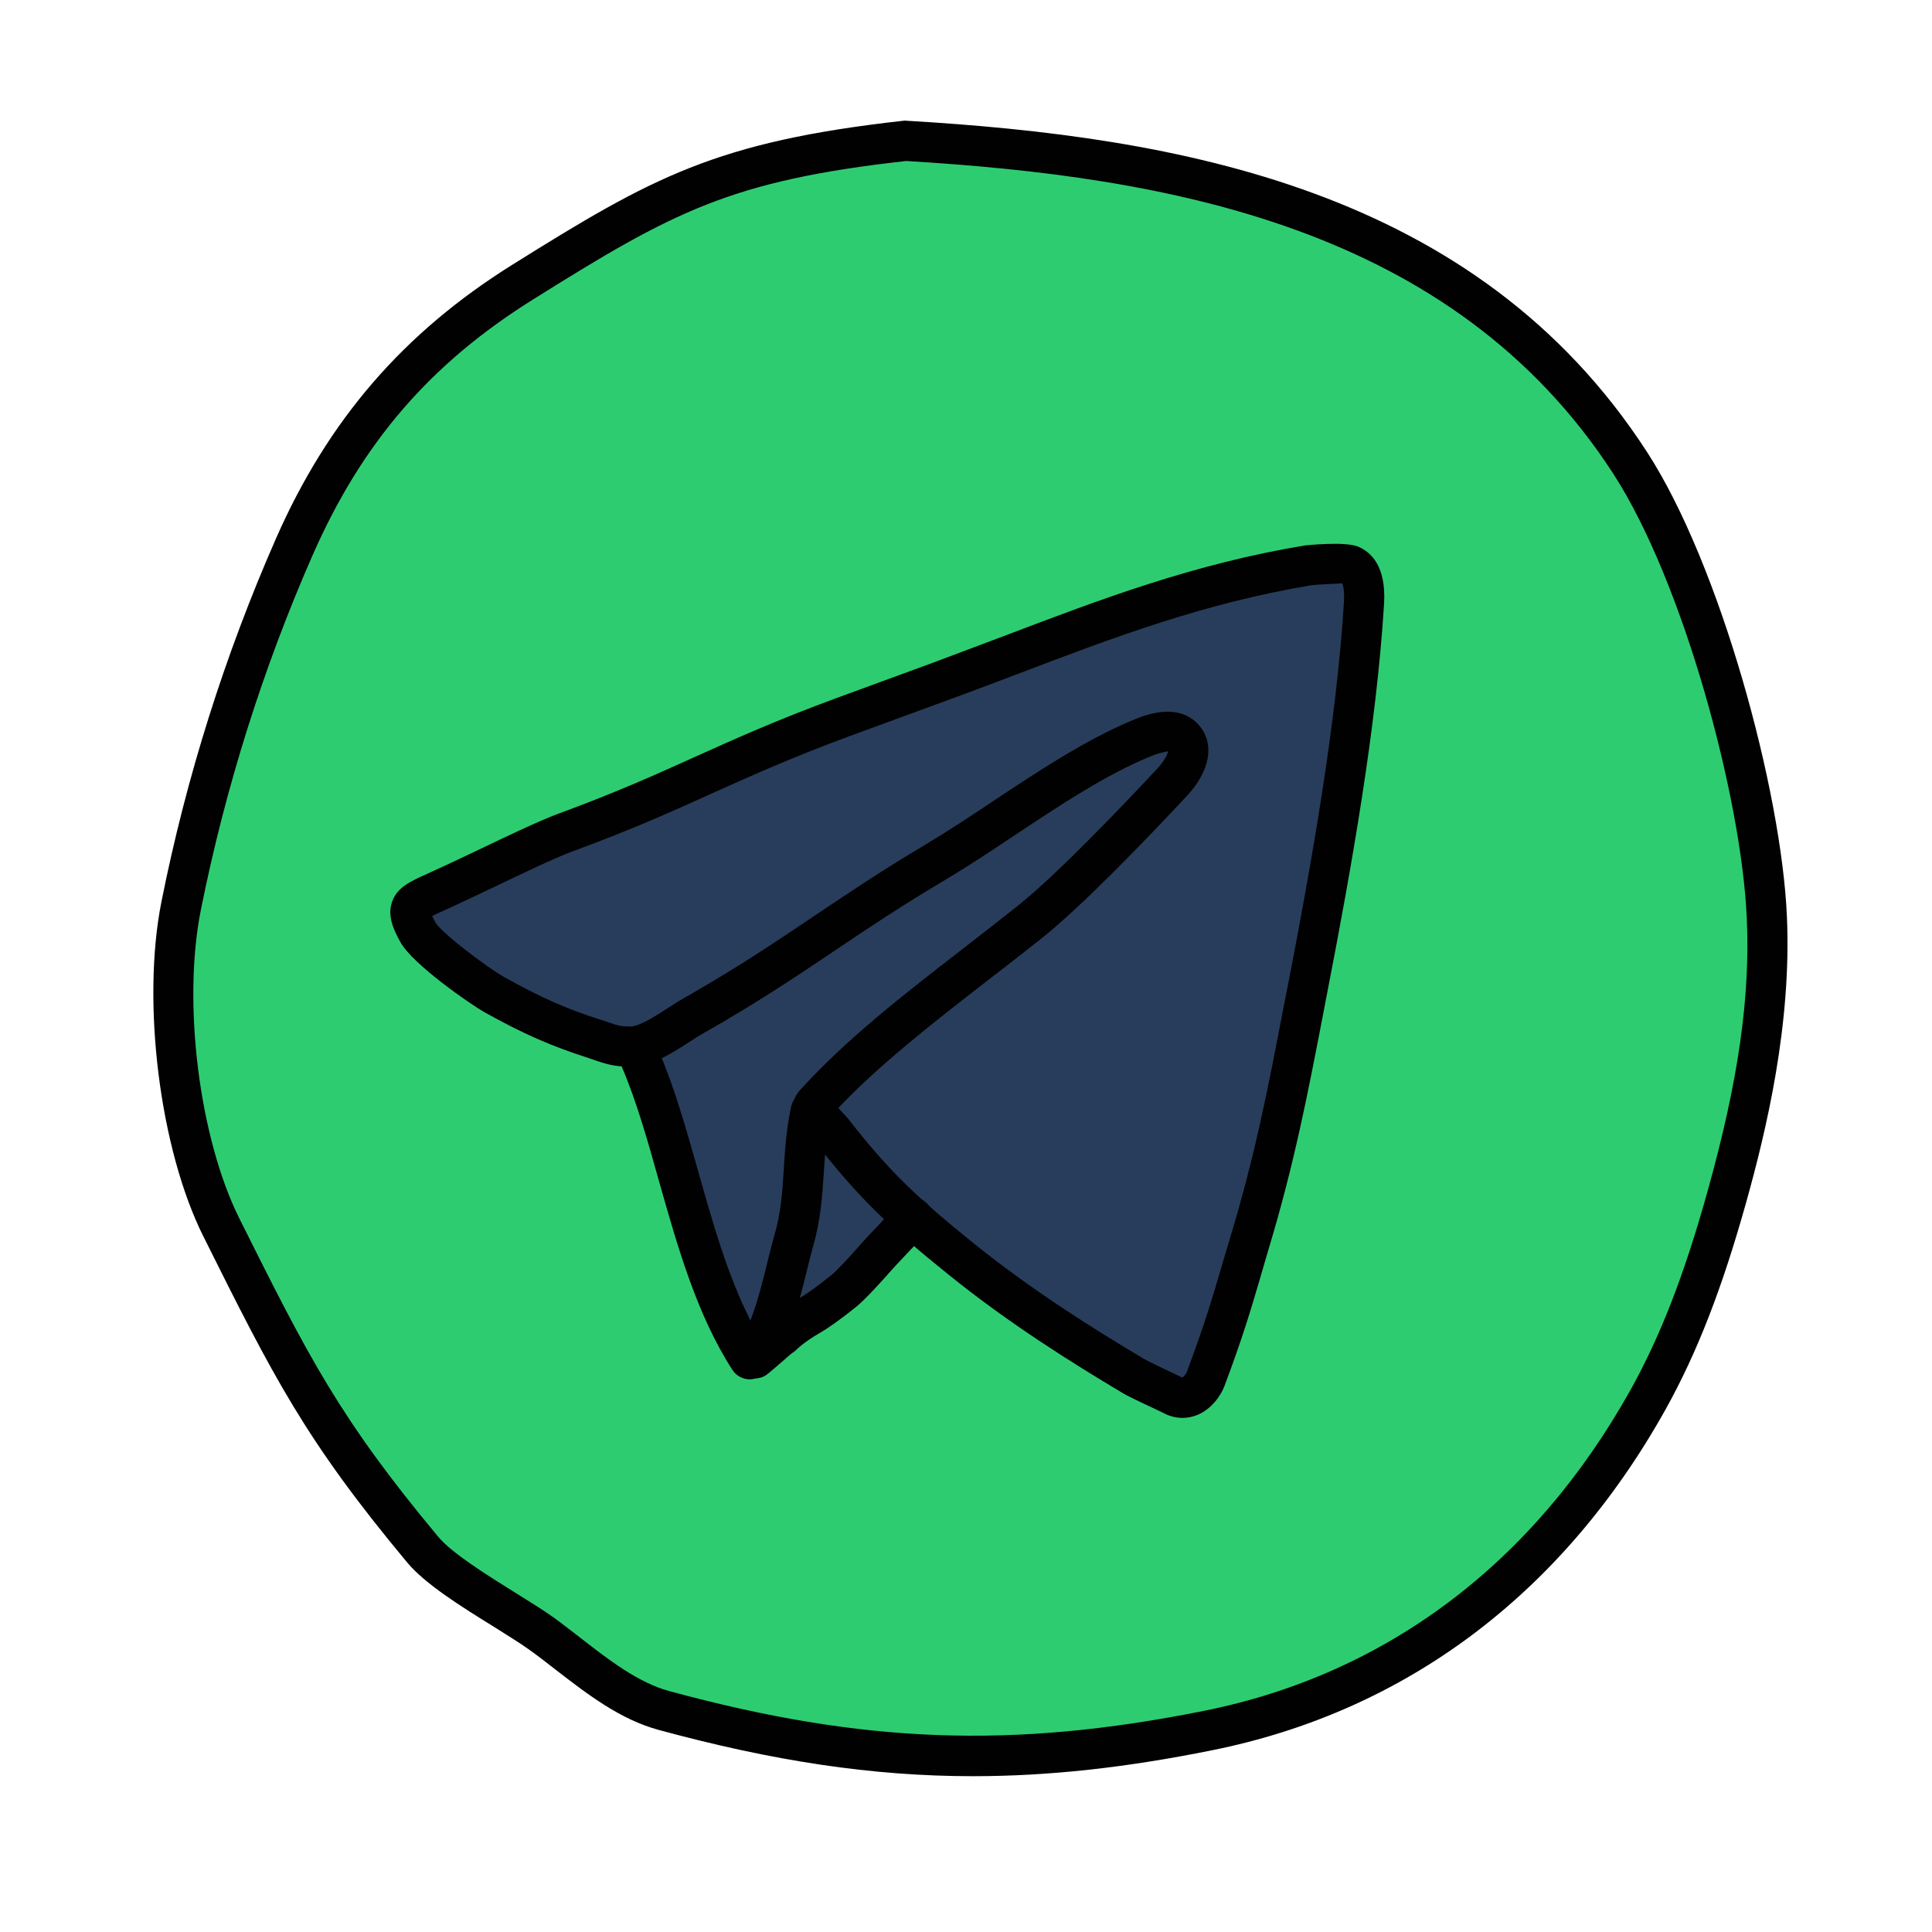 <?xml version="1.0" encoding="UTF-8"?>
<svg xmlns="http://www.w3.org/2000/svg" xmlns:xlink="http://www.w3.org/1999/xlink" width="48pt" height="48pt" viewBox="0 0 48 48" version="1.1">
<g id="surface11745662">
<path style=" stroke:none;fill-rule:nonzero;fill:rgb(18.039%,80%,44.314%);fill-opacity:1;" d="M 22.5 3.5 C 18 4 16.523 4.801 13 7 C 10.352 8.652 8.57 10.727 7.312 13.586 C 6.055 16.445 5.113 19.438 4.5 22.5 C 4 25 4.5 28.5 5.5 30.5 C 7.238 33.98 8.008 35.512 10.5 38.5 C 11.082 39.199 12.727 40.062 13.461 40.594 C 14.402 41.273 15.379 42.195 16.5 42.5 C 21.234 43.785 25 44 30 43 C 34.812 42.039 38.551 39.062 40.941 34.777 C 41.828 33.191 42.422 31.461 42.91 29.711 C 43.539 27.453 44 25.125 43.898 22.785 C 43.758 19.609 42.227 14.164 40.5 11.5 C 36.551 5.402 29.754 3.93 22.5 3.5 Z M 22.5 3.5 "/>
<path style=" stroke:none;fill-rule:nonzero;fill:rgb(15.686%,23.922%,35.686%);fill-opacity:1;" d="M 23.172 30.203 L 19.746 33.578 C 19.746 33.578 19.598 33.691 19.398 33.699 C 19.328 33.699 19.254 33.688 19.18 33.656 L 20.141 27.691 Z M 23.172 30.203 "/>
<path style=" stroke:none;fill-rule:nonzero;fill:rgb(0.392%,0.392%,0.392%);fill-opacity:1;" d="M 24.172 44.129 C 21.664 44.129 19.199 43.75 16.367 42.98 C 15.402 42.719 14.586 42.086 13.797 41.477 C 13.586 41.312 13.375 41.148 13.168 41 C 12.938 40.832 12.617 40.637 12.273 40.418 C 11.469 39.922 10.562 39.355 10.117 38.82 C 7.578 35.773 6.785 34.191 5.055 30.723 C 3.969 28.555 3.512 24.898 4.012 22.398 C 4.629 19.305 5.586 16.273 6.855 13.383 C 8.152 10.434 10.02 8.27 12.734 6.574 C 16.191 4.414 17.777 3.52 22.445 3 L 22.484 2.996 L 22.527 3 C 29.242 3.395 36.68 4.684 40.918 11.227 C 42.742 14.039 44.258 19.637 44.395 22.762 C 44.516 25.453 43.879 28.094 43.391 29.844 C 42.785 32.016 42.164 33.609 41.379 35.02 C 38.824 39.594 34.926 42.523 30.098 43.488 C 27.984 43.914 26.066 44.129 24.172 44.129 Z M 22.512 4 C 18.145 4.488 16.719 5.266 13.266 7.426 C 10.695 9.027 9 10.992 7.77 13.785 C 6.531 16.609 5.598 19.574 4.992 22.598 C 4.527 24.906 4.949 28.277 5.949 30.277 C 7.645 33.672 8.422 35.223 10.887 38.18 C 11.227 38.59 12.102 39.133 12.801 39.57 C 13.172 39.801 13.512 40.012 13.758 40.188 C 13.973 40.344 14.191 40.516 14.41 40.684 C 15.121 41.238 15.859 41.809 16.633 42.016 C 21.434 43.32 25.152 43.457 29.902 42.508 C 34.434 41.602 38.102 38.844 40.508 34.535 C 41.254 33.195 41.848 31.668 42.43 29.574 C 43.188 26.859 43.488 24.773 43.398 22.805 C 43.266 19.809 41.82 14.453 40.082 11.77 C 36.094 5.617 28.969 4.387 22.512 4 Z M 22.512 4 "/>
<path style=" stroke:none;fill-rule:nonzero;fill:rgb(15.686%,23.922%,35.686%);fill-opacity:1;" d="M 20.145 27.598 C 19.895 28.746 20.047 29.719 19.715 30.848 C 19.5 31.582 19.211 33.285 18.617 33.766 C 17.227 31.609 16.859 28.527 15.91 26.316 L 28.398 18.324 L 29.41 18.348 L 29.129 19.422 Z M 20.145 27.598 "/>
<path style=" stroke:none;fill-rule:nonzero;fill:rgb(15.686%,23.922%,35.686%);fill-opacity:1;" d="M 20.68 28.105 C 21.734 29.473 22.516 30.18 23.859 31.266 C 25.223 32.367 26.648 33.289 28.152 34.184 C 28.316 34.281 28.984 34.59 29.156 34.672 C 29.586 34.875 29.879 34.461 29.953 34.258 C 30.547 32.68 30.68 32.094 31.047 30.871 C 31.727 28.617 32.051 26.812 32.5 24.5 C 33.078 21.516 33.703 18.004 33.887 14.965 C 33.906 14.617 33.871 14.176 33.547 14.047 C 33.406 13.988 32.656 14.023 32.508 14.047 C 29.152 14.602 26.531 15.766 23.34 16.938 C 22.547 17.23 21.75 17.523 20.953 17.816 C 18.059 18.879 16.945 19.621 14.047 20.688 C 13.348 20.941 11.746 21.754 10.867 22.145 C 10.188 22.449 10.027 22.508 10.383 23.164 C 10.598 23.555 11.891 24.492 12.277 24.711 C 13.176 25.215 13.82 25.508 14.797 25.82 C 15.168 25.938 15.285 26.012 15.676 26.004 C 16.16 25.996 16.781 25.492 17.207 25.254 C 19.742 23.809 20.844 22.844 23.246 21.418 C 24.867 20.457 26.656 19.039 28.398 18.328 C 28.734 18.191 29.18 18.074 29.41 18.352 C 29.676 18.66 29.406 19.129 29.129 19.426 C 28.234 20.383 26.594 22.105 25.566 22.922 C 23.543 24.531 21.68 25.836 20.242 27.426 C 20.109 27.574 20.555 27.945 20.68 28.105 Z M 20.68 28.105 "/>
<path style=" stroke:none;fill-rule:nonzero;fill:rgb(0.392%,0.392%,0.392%);fill-opacity:1;" d="M 29.383 35.227 C 29.234 35.227 29.086 35.195 28.945 35.125 L 28.816 35.062 C 28.543 34.934 28.039 34.699 27.898 34.613 C 26.68 33.887 25.082 32.895 23.547 31.652 C 22.156 30.531 21.359 29.797 20.281 28.41 C 20.262 28.383 20.223 28.344 20.184 28.305 C 19.945 28.059 19.457 27.547 19.871 27.09 C 21.016 25.824 22.422 24.734 23.914 23.578 C 24.352 23.238 24.801 22.891 25.258 22.527 C 26.254 21.738 27.879 20.031 28.762 19.086 C 28.938 18.895 29.012 18.73 29.02 18.664 C 28.996 18.68 28.867 18.676 28.59 18.789 C 27.48 19.242 26.324 20.012 25.207 20.754 C 24.625 21.141 24.055 21.52 23.504 21.848 C 22.41 22.496 21.574 23.055 20.77 23.598 C 19.82 24.234 18.84 24.898 17.453 25.684 C 17.355 25.738 17.246 25.809 17.133 25.883 C 16.691 26.168 16.191 26.492 15.684 26.504 C 15.27 26.5 15.078 26.441 14.82 26.355 L 14.641 26.293 C 13.68 25.984 12.996 25.684 12.031 25.145 C 11.711 24.965 10.254 23.965 9.945 23.402 C 9.781 23.105 9.621 22.762 9.738 22.414 C 9.863 22.047 10.184 21.902 10.629 21.703 C 10.984 21.543 11.402 21.344 11.84 21.137 C 12.613 20.766 13.41 20.387 13.875 20.215 C 15.305 19.691 16.316 19.234 17.293 18.793 C 18.289 18.344 19.316 17.883 20.781 17.344 L 23.168 16.469 C 23.777 16.242 24.367 16.02 24.945 15.801 C 27.371 14.879 29.664 14.008 32.422 13.551 C 32.434 13.551 33.402 13.445 33.734 13.578 C 34.062 13.711 34.441 14.066 34.387 14.996 C 34.199 18.07 33.574 21.574 32.988 24.594 L 32.875 25.184 C 32.488 27.195 32.152 28.93 31.523 31.016 L 31.301 31.777 C 31.066 32.574 30.883 33.203 30.422 34.434 C 30.328 34.68 30.098 35.012 29.742 35.156 C 29.625 35.203 29.504 35.227 29.383 35.227 Z M 20.828 27.527 C 20.855 27.559 20.883 27.59 20.902 27.609 C 20.973 27.684 21.035 27.75 21.074 27.797 C 22.094 29.113 22.824 29.785 24.176 30.879 C 25.66 32.074 27.219 33.047 28.41 33.754 C 28.539 33.832 28.992 34.043 29.238 34.16 L 29.371 34.223 C 29.402 34.215 29.469 34.137 29.488 34.082 C 29.934 32.887 30.113 32.273 30.34 31.5 L 30.57 30.727 C 31.184 28.691 31.5 27.062 31.895 24.996 L 32.012 24.406 C 32.59 21.414 33.207 17.949 33.391 14.938 C 33.41 14.594 33.344 14.496 33.344 14.492 C 33.285 14.5 32.723 14.52 32.59 14.539 C 29.93 14.98 27.68 15.832 25.301 16.738 C 24.719 16.957 24.129 17.184 23.516 17.406 L 21.129 18.281 C 19.695 18.809 18.684 19.266 17.707 19.703 C 16.715 20.152 15.688 20.617 14.223 21.152 C 13.801 21.309 12.988 21.695 12.273 22.039 C 11.828 22.25 11.402 22.453 11.074 22.602 C 10.945 22.656 10.824 22.715 10.738 22.758 C 10.758 22.797 10.781 22.852 10.82 22.922 C 10.969 23.176 12.098 24.035 12.523 24.273 C 13.434 24.781 14.043 25.055 14.949 25.344 L 15.148 25.41 C 15.363 25.484 15.441 25.504 15.664 25.504 C 15.891 25.5 16.312 25.227 16.59 25.047 C 16.723 24.961 16.848 24.879 16.961 24.816 C 18.312 24.047 19.234 23.426 20.215 22.766 C 21.031 22.219 21.875 21.648 22.992 20.984 C 23.527 20.664 24.086 20.297 24.652 19.918 C 25.812 19.148 27.008 18.355 28.211 17.863 C 29.094 17.5 29.559 17.75 29.793 18.023 C 30.184 18.48 30.066 19.148 29.496 19.766 C 28.395 20.945 26.871 22.52 25.879 23.312 C 25.422 23.676 24.969 24.027 24.527 24.367 C 23.164 25.426 21.875 26.426 20.828 27.527 Z M 20.828 27.527 "/>
<path style=" stroke:none;fill-rule:nonzero;fill:rgb(0.392%,0.392%,0.392%);fill-opacity:1;" d="M 18.621 34.27 C 18.594 34.27 18.566 34.266 18.543 34.262 C 18.402 34.238 18.277 34.156 18.199 34.039 C 17.312 32.664 16.836 30.98 16.375 29.352 C 16.086 28.324 15.812 27.352 15.453 26.516 C 15.344 26.262 15.461 25.969 15.715 25.859 C 15.965 25.75 16.262 25.867 16.371 26.121 C 16.758 27.02 17.039 28.02 17.34 29.078 C 17.703 30.363 18.074 31.684 18.645 32.805 C 18.828 32.336 18.98 31.715 19.078 31.312 C 19.137 31.082 19.188 30.871 19.234 30.711 C 19.402 30.145 19.438 29.609 19.473 29.047 C 19.504 28.555 19.535 28.051 19.656 27.492 C 19.715 27.223 19.984 27.055 20.254 27.109 C 20.523 27.168 20.691 27.434 20.637 27.703 C 20.531 28.188 20.5 28.637 20.469 29.109 C 20.43 29.703 20.391 30.316 20.195 30.988 C 20.152 31.141 20.102 31.336 20.051 31.551 C 19.766 32.711 19.488 33.707 18.938 34.156 C 18.848 34.23 18.734 34.27 18.621 34.27 Z M 18.621 34.27 "/>
<path style=" stroke:none;fill-rule:nonzero;fill:rgb(0.392%,0.392%,0.392%);fill-opacity:1;" d="M 18.758 34.246 C 18.613 34.246 18.469 34.188 18.367 34.062 C 18.195 33.852 18.227 33.535 18.441 33.359 C 18.574 33.254 18.695 33.145 18.816 33.039 C 19.117 32.777 19.426 32.504 19.84 32.266 C 19.973 32.191 20.219 32.031 20.645 31.688 C 20.766 31.594 21.051 31.289 21.273 31.039 C 21.492 30.785 21.645 30.629 21.797 30.469 C 21.941 30.312 22.09 30.16 22.301 29.922 C 22.48 29.715 22.797 29.691 23.004 29.875 C 23.215 30.059 23.234 30.375 23.051 30.582 C 22.828 30.836 22.676 30.996 22.523 31.156 C 22.379 31.309 22.23 31.461 22.023 31.699 C 21.902 31.832 21.5 32.285 21.27 32.469 C 20.887 32.777 20.574 33 20.34 33.133 C 20.012 33.32 19.762 33.539 19.473 33.793 C 19.348 33.902 19.215 34.02 19.07 34.137 C 18.98 34.211 18.867 34.246 18.758 34.246 Z M 18.758 34.246 "/>
</g>
</svg>
